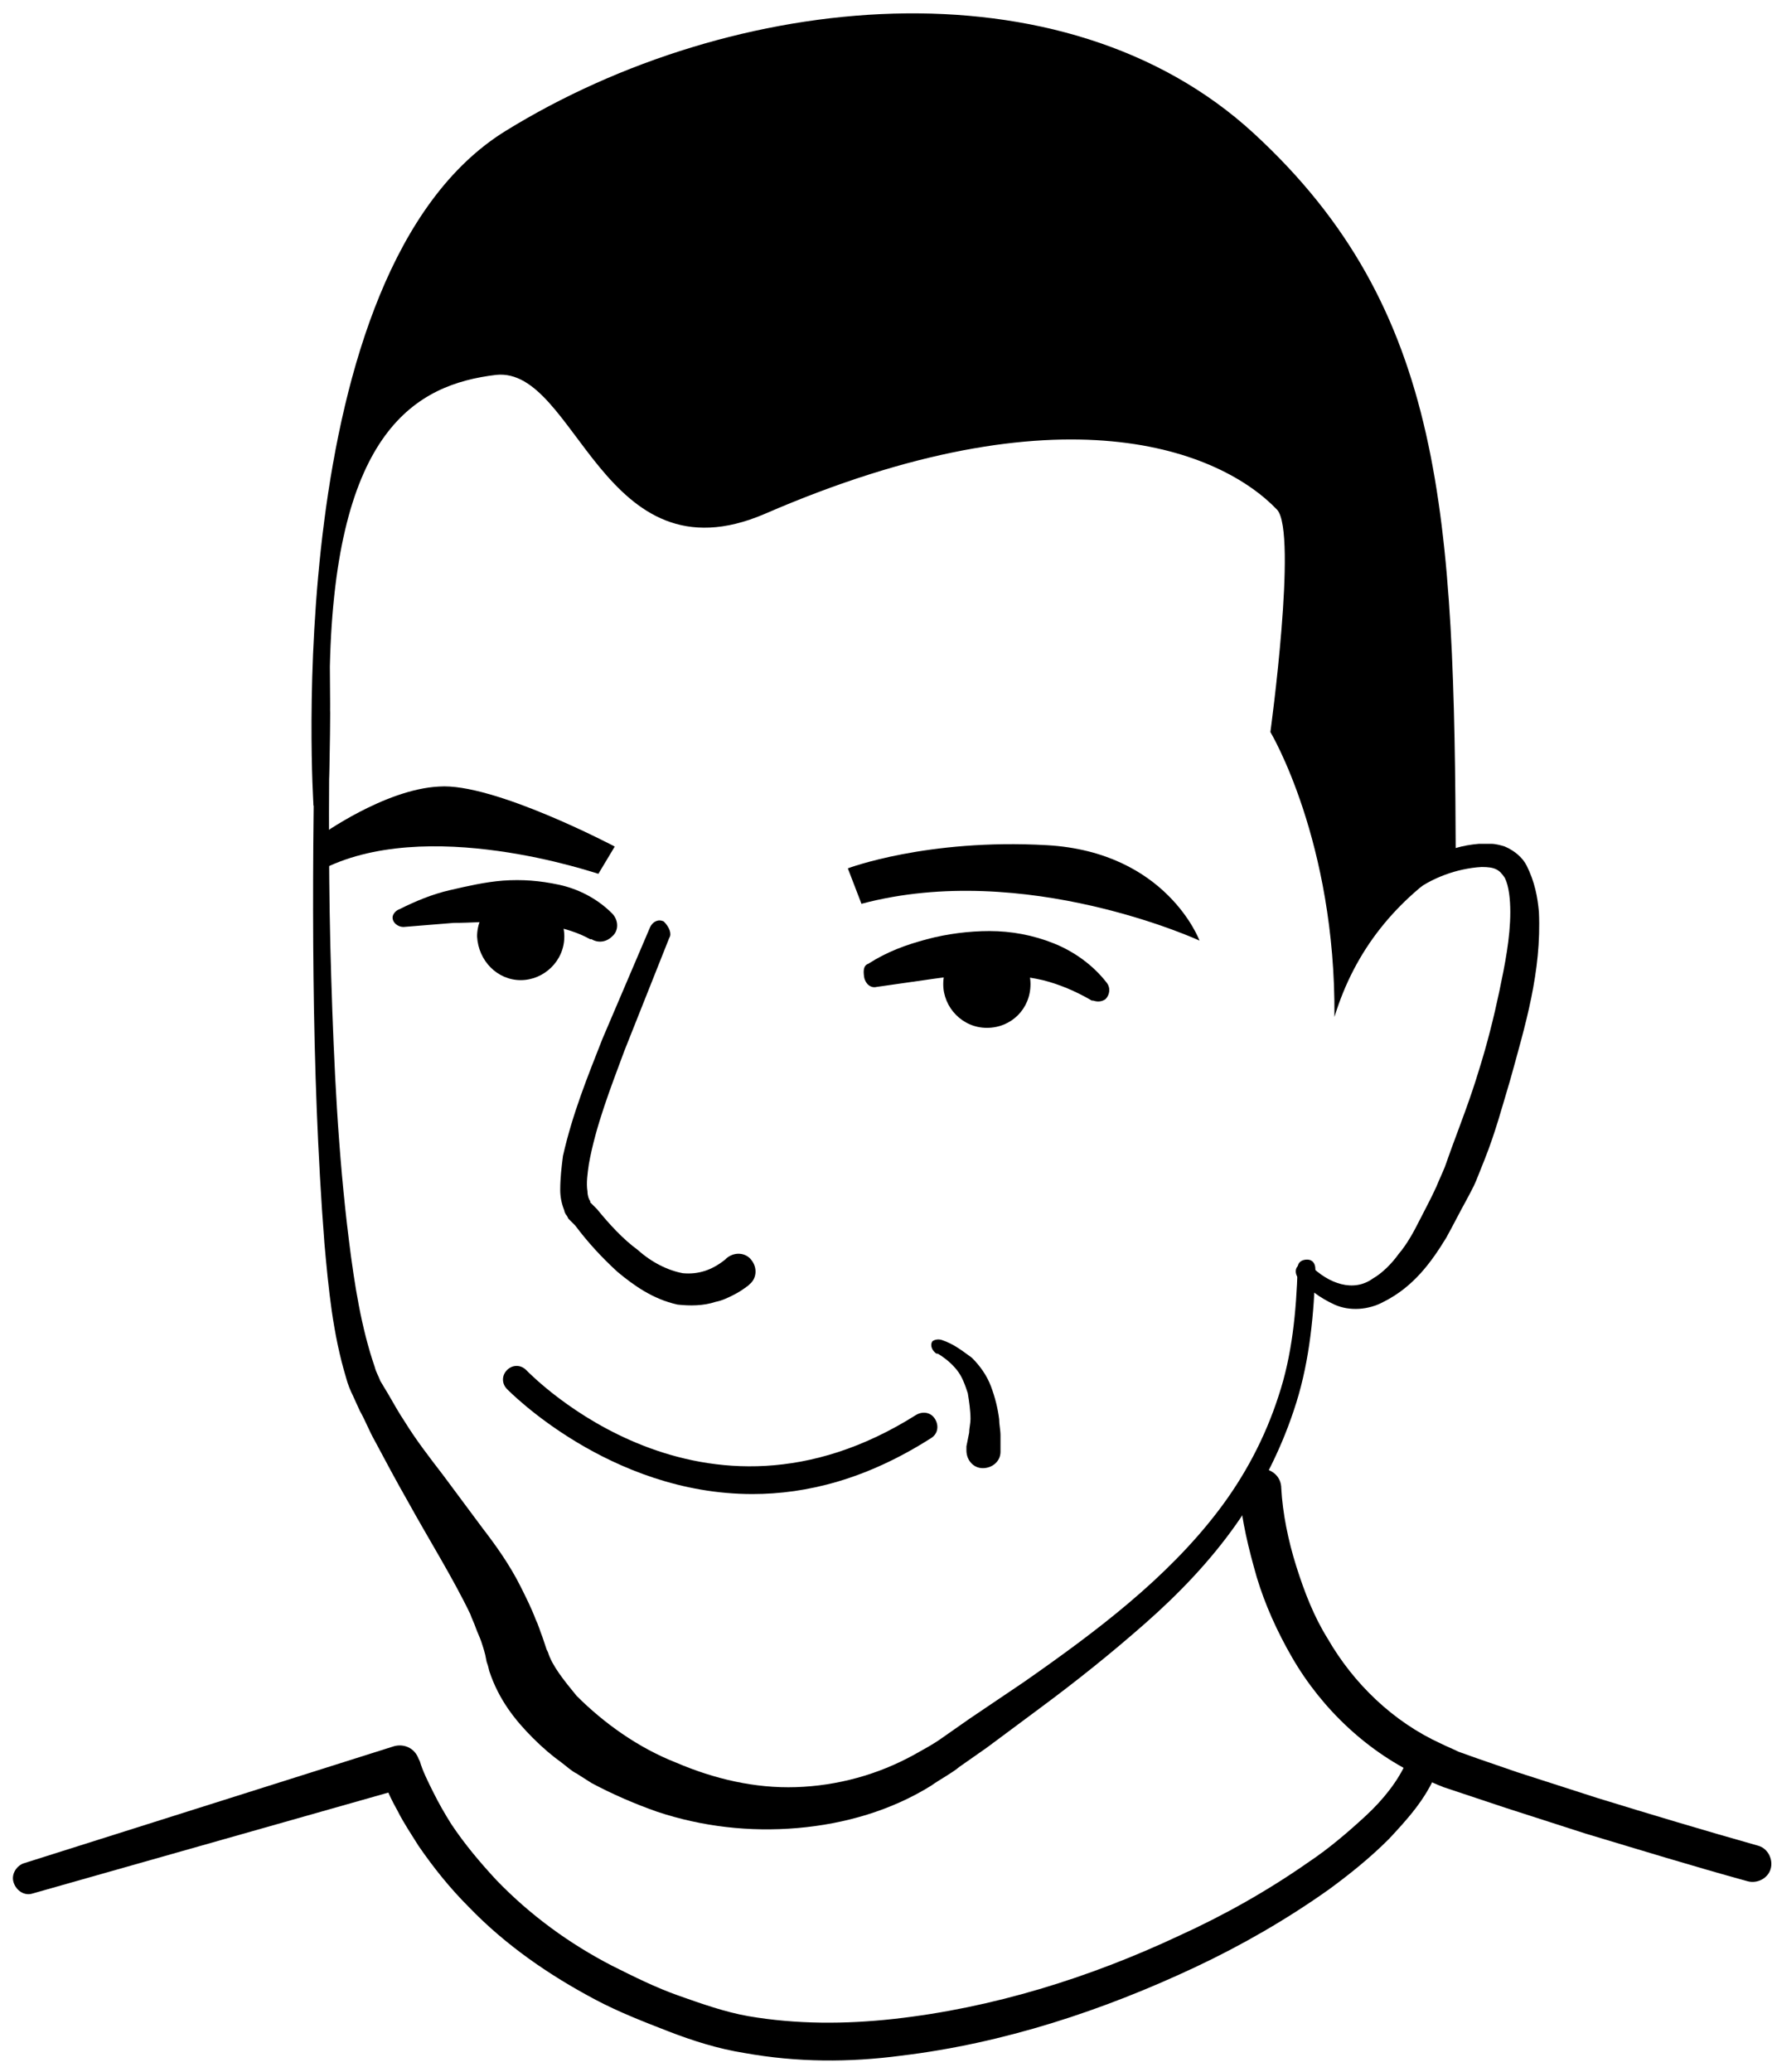 <?xml version="1.0" encoding="UTF-8"?> <svg xmlns="http://www.w3.org/2000/svg" width="130" height="152" viewBox="0 0 130 152" fill="none"><path d="M102.6 64.6C103.4 63.9 104.3 63.3 105.3 62.8C106.3 62.3 107.3 62 108.5 61.9C108.8 61.9 109.1 61.9 109.4 61.9C109.7 61.9 110.1 62 110.4 62.1C111.1 62.4 111.7 62.9 112 63.5C112.6 64.7 112.8 65.8 112.9 66.9C113.1 71.3 111.9 75.2 110.8 79.2C110.2 81.2 109.7 83.1 108.9 85.1L108.3 86.6C108.1 87.1 107.8 87.6 107.6 88C107.1 88.9 106.6 89.9 106.1 90.8C105 92.6 103.7 94.4 101.5 95.5C100.4 96.1 99 96.2 97.9 95.7C96.8 95.2 95.9 94.5 95.2 93.7C95 93.4 95 93 95.3 92.8C95.5 92.6 95.9 92.6 96.1 92.8C96.8 93.5 97.6 94 98.4 94.2C99.2 94.4 100 94.3 100.7 93.8C101.4 93.4 102.1 92.7 102.6 92C103.2 91.3 103.7 90.4 104.1 89.6C104.5 88.8 105 87.9 105.4 87C105.6 86.5 105.8 86.1 106 85.6L106.5 84.2C107.2 82.3 107.9 80.5 108.5 78.5C109.1 76.6 109.6 74.6 110 72.7C110.4 70.8 110.8 68.8 110.8 66.9C110.8 66 110.7 65 110.4 64.4C110 63.8 109.7 63.6 108.7 63.6C106.9 63.7 105 64.4 103.6 65.5C103.3 65.7 102.9 65.7 102.6 65.4C102.3 65.3 102.3 64.8 102.6 64.6Z" fill="black"></path><path d="M24.2 52.3C24.1 58.8 24.1 65.3 24.3 71.7C24.5 78.2 24.8 84.6 25.6 91C26 94.2 26.5 97.4 27.5 100.3C27.6 100.7 27.8 101 27.9 101.3L28.5 102.3C28.9 103 29.3 103.7 29.7 104.3C30.5 105.6 31.5 106.9 32.5 108.2L35.4 112.1C36.4 113.4 37.4 114.8 38.2 116.4C38.6 117.2 39 118 39.3 118.8C39.5 119.2 39.6 119.6 39.8 120.1L40 120.7L40.1 121L40.2 121.2C40.5 122.2 41.4 123.3 42.3 124.4C44.3 126.4 46.8 128.2 49.6 129.3C52.4 130.5 55.4 131.2 58.4 131.1C61.4 131 64.4 130.2 67.1 128.7C67.8 128.3 68.4 128 69.1 127.5L71.1 126.1L75.1 123.4C80.4 119.7 85.6 115.8 89.4 110.8C91.3 108.3 92.8 105.5 93.8 102.4C94.8 99.4 95.1 96.2 95.2 93C95.2 92.6 95.5 92.4 95.9 92.4C96.3 92.4 96.5 92.7 96.5 93.1C96.4 96.3 96.1 99.7 95.1 102.9C94.1 106.1 92.6 109.1 90.7 111.8C88.8 114.5 86.5 116.9 84 119.1C81.5 121.3 79 123.3 76.3 125.3L72.4 128.2L70.4 129.6C69.8 130.1 69 130.5 68.3 131C65.4 132.8 62 133.8 58.5 134.1C55 134.4 51.5 134 48.2 132.9C46.5 132.3 44.9 131.6 43.4 130.8L42.3 130.1C41.9 129.9 41.6 129.6 41.2 129.3C40.5 128.8 39.8 128.2 39.1 127.5C37.8 126.2 36.6 124.7 35.9 122.6L35.8 122.2L35.7 121.9L35.6 121.4C35.5 121 35.4 120.7 35.3 120.4C35.2 120.1 35 119.7 34.9 119.4C34.8 119.1 34.6 118.7 34.5 118.4C33.2 115.7 31.5 113 29.9 110.1C29.1 108.7 28.3 107.2 27.5 105.7C27.1 105 26.8 104.2 26.4 103.5L25.9 102.4C25.7 102 25.5 101.5 25.4 101.1C24.4 97.8 24.1 94.5 23.8 91.2C22.8 78.2 22.9 65.2 23.1 52.2C23.1 51.8 23.4 51.5 23.8 51.5C23.9 51.5 24.2 51.9 24.2 52.3Z" fill="black"></path><path d="M49.1 68.8L45.8 77.1C44.8 79.8 43.7 82.6 43.2 85.4C43.1 86.1 43 86.8 43.1 87.4C43.1 87.7 43.2 88 43.3 88.1V88.2L43.4 88.3L43.8 88.7C44.7 89.8 45.7 90.9 46.8 91.7C47.8 92.6 49 93.2 50.1 93.4C51.2 93.5 52.2 93.2 53.2 92.4L53.3 92.3C53.9 91.8 54.7 91.9 55.1 92.4C55.6 93 55.5 93.8 55 94.2L54.9 94.3C54.5 94.6 54.2 94.8 53.8 95C53.4 95.2 53 95.4 52.5 95.5C51.6 95.8 50.6 95.8 49.7 95.7C47.9 95.3 46.5 94.3 45.3 93.3C44.1 92.2 43.1 91.1 42.2 89.9L41.8 89.5L41.7 89.4L41.6 89.2C41.5 89.1 41.4 88.9 41.4 88.8C41.2 88.3 41.1 87.8 41.1 87.3C41.1 86.4 41.2 85.6 41.3 84.8C42 81.7 43.1 79 44.2 76.2L47.7 68C47.9 67.6 48.3 67.4 48.7 67.6C49.1 68 49.3 68.5 49.1 68.8Z" fill="black"></path><path d="M63.7 70.7C65.1 69.8 66.5 69.3 68 68.9C69.5 68.5 71.1 68.3 72.6 68.3C74.2 68.3 75.8 68.6 77.3 69.2C78.8 69.8 80.2 70.8 81.2 72.1C81.5 72.5 81.4 73 81.1 73.3C80.8 73.5 80.5 73.5 80.2 73.4H80.1C78.9 72.7 77.7 72.2 76.5 71.9C75.2 71.6 73.9 71.5 72.6 71.5C71.2 71.5 69.9 71.6 68.5 71.8C67.1 72 65.7 72.2 64.3 72.4C63.9 72.5 63.5 72.2 63.4 71.7C63.3 71.1 63.4 70.8 63.7 70.7Z" fill="black"></path><path d="M29.3 66.7C30.5 66.1 31.7 65.6 33 65.3C34.3 65 35.6 64.7 36.9 64.6C38.3 64.5 39.6 64.6 41 64.9C42.4 65.2 43.8 65.9 44.9 67C45.4 67.5 45.4 68.3 44.9 68.7C44.5 69.1 43.9 69.2 43.4 68.9H43.3C42.4 68.4 41.4 68.1 40.3 67.9C39.2 67.7 38.1 67.6 36.9 67.6C35.7 67.6 34.5 67.7 33.3 67.7L29.6 68C29.2 68 28.8 67.7 28.8 67.3C28.8 67.1 29 66.8 29.3 66.7Z" fill="black"></path><path d="M38.2 71.9C39.9 71.9 41.4 70.5 41.4 68.7C41.4 67 40 65.5 38.2 65.5C36.5 65.5 35 66.9 35 68.7C35.1 70.5 36.5 71.9 38.2 71.9Z" fill="black"></path><path d="M72.4 75.4C74.2 75.4 75.6 74 75.6 72.2C75.6 70.4 74.2 69 72.4 69C70.6 69 69.2 70.4 69.2 72.2C69.2 73.9 70.6 75.4 72.4 75.4Z" fill="black"></path><path d="M56.1 37.7C44.2 42.8 42.3 26.9 36.4 27.5C30.5 28.2 24.6 31.6 24.2 48.9C24.3 56.9 24 59 24 59L23 59.1C23 59.1 20.4 19.9 37.1 9.6C53.8 -0.7 78 -3.1 92 9.8C106 22.7 106.7 37.8 106.8 63.2C102.4 66 99.4 69.7 97.9 74.6C98 61.7 93.2 53.7 93.2 53.7C93.2 53.7 95.2 39.1 93.7 37.4C89.6 33.1 78 28.2 56.1 37.7Z" fill="black"></path><path d="M69.1 98.3C70 98.6 70.6 99.1 71.3 99.6C71.9 100.2 72.4 100.9 72.7 101.7C73 102.5 73.2 103.3 73.3 104.1C73.3 104.5 73.4 104.9 73.4 105.3V106.5C73.4 107.2 72.8 107.7 72.1 107.7C71.4 107.7 70.9 107.1 70.9 106.4C70.9 106.3 70.9 106.3 70.9 106.2V106.1L71.1 105.1C71.1 104.8 71.2 104.4 71.2 104.1C71.2 103.5 71.1 102.8 71 102.2C70.8 101.6 70.6 101 70.2 100.5C69.8 100 69.3 99.6 68.8 99.3H68.7C68.4 99.1 68.2 98.7 68.4 98.4C68.5 98.3 68.8 98.2 69.1 98.3Z" fill="black"></path><path d="M23.4 63.9L23.5 61.3C23.5 61.3 28.2 57.9 32.2 57.7C36.2 57.4 45.1 62.1 45.1 62.1L43.9 64.1C43.8 64.1 31.2 59.7 23.4 63.9Z" fill="black"></path><path d="M63.2 66.3L62.2 63.7C62.2 63.7 68 61.5 76.8 62C85.6 62.5 88 69 88 69C88 69 75.2 63.1 63.2 66.3Z" fill="black"></path><path d="M94 109.2C94.1 111 94.5 113 95.1 114.9C95.7 116.8 96.4 118.6 97.4 120.2C99.3 123.5 102.2 126.3 105.7 127.9C106.1 128.1 106.6 128.3 107 128.5L108.4 129L111.3 130L117.2 131.9C121.1 133.1 125.1 134.3 129 135.4C129.7 135.6 130.1 136.4 129.9 137.1C129.7 137.8 128.9 138.2 128.2 138C124.2 136.9 120.3 135.7 116.3 134.5L110.4 132.6L107.4 131.6L105.9 131.1C105.4 130.9 104.9 130.7 104.4 130.4C100.4 128.6 97 125.4 94.8 121.6C93.7 119.7 92.8 117.7 92.2 115.7C91.6 113.6 91.1 111.6 90.9 109.3C90.8 108.5 91.4 107.7 92.3 107.7C93.3 107.7 94 108.3 94 109.2Z" fill="black"></path><path d="M105.4 130C104.6 132 103.2 133.5 101.9 134.9C100.5 136.3 99 137.5 97.5 138.6C94.4 140.8 91.1 142.7 87.7 144.3C80.9 147.5 73.6 149.9 66.1 150.8C62.3 151.3 58.5 151.3 54.6 150.6C52.7 150.3 50.8 149.7 49 149C47.2 148.3 45.4 147.6 43.7 146.7C40.3 144.9 37.1 142.7 34.4 139.9C33 138.5 31.8 137 30.7 135.4C30.2 134.6 29.6 133.7 29.2 132.9C28.7 132 28.3 131.2 28 130.1L29.9 131.1L2.4 138.9C1.8 139.1 1.2 138.7 1 138.1C0.8 137.5 1.2 136.9 1.7 136.7L28.9 128.1C29.6 127.9 30.4 128.2 30.7 129L30.8 129.2C31 129.9 31.4 130.7 31.8 131.5C32.2 132.3 32.6 133 33.1 133.8C34.1 135.3 35.2 136.6 36.4 137.9C38.9 140.5 41.8 142.6 44.9 144.2C46.5 145 48.1 145.8 49.8 146.4C51.5 147 53.2 147.6 54.9 147.9C58.4 148.5 62 148.5 65.6 148.1C72.8 147.3 79.9 145.1 86.5 142C89.8 140.5 93 138.7 96 136.6C97.5 135.6 98.9 134.4 100.2 133.2C101.5 132 102.6 130.6 103.2 129.2C103.4 128.6 104.1 128.4 104.7 128.6C105.4 128.8 105.6 129.4 105.4 130Z" fill="black"></path><path d="M55.2 109.6C44.7 109.6 37.3 102 37.2 101.9C36.8 101.5 36.8 100.9 37.2 100.5C37.6 100.1 38.2 100.1 38.6 100.5C39.1 101 51.5 113.7 67.2 103.8C67.7 103.5 68.3 103.6 68.6 104.1C68.9 104.6 68.8 105.2 68.3 105.5C63.6 108.5 59.2 109.6 55.2 109.6Z" fill="black"></path></svg> 